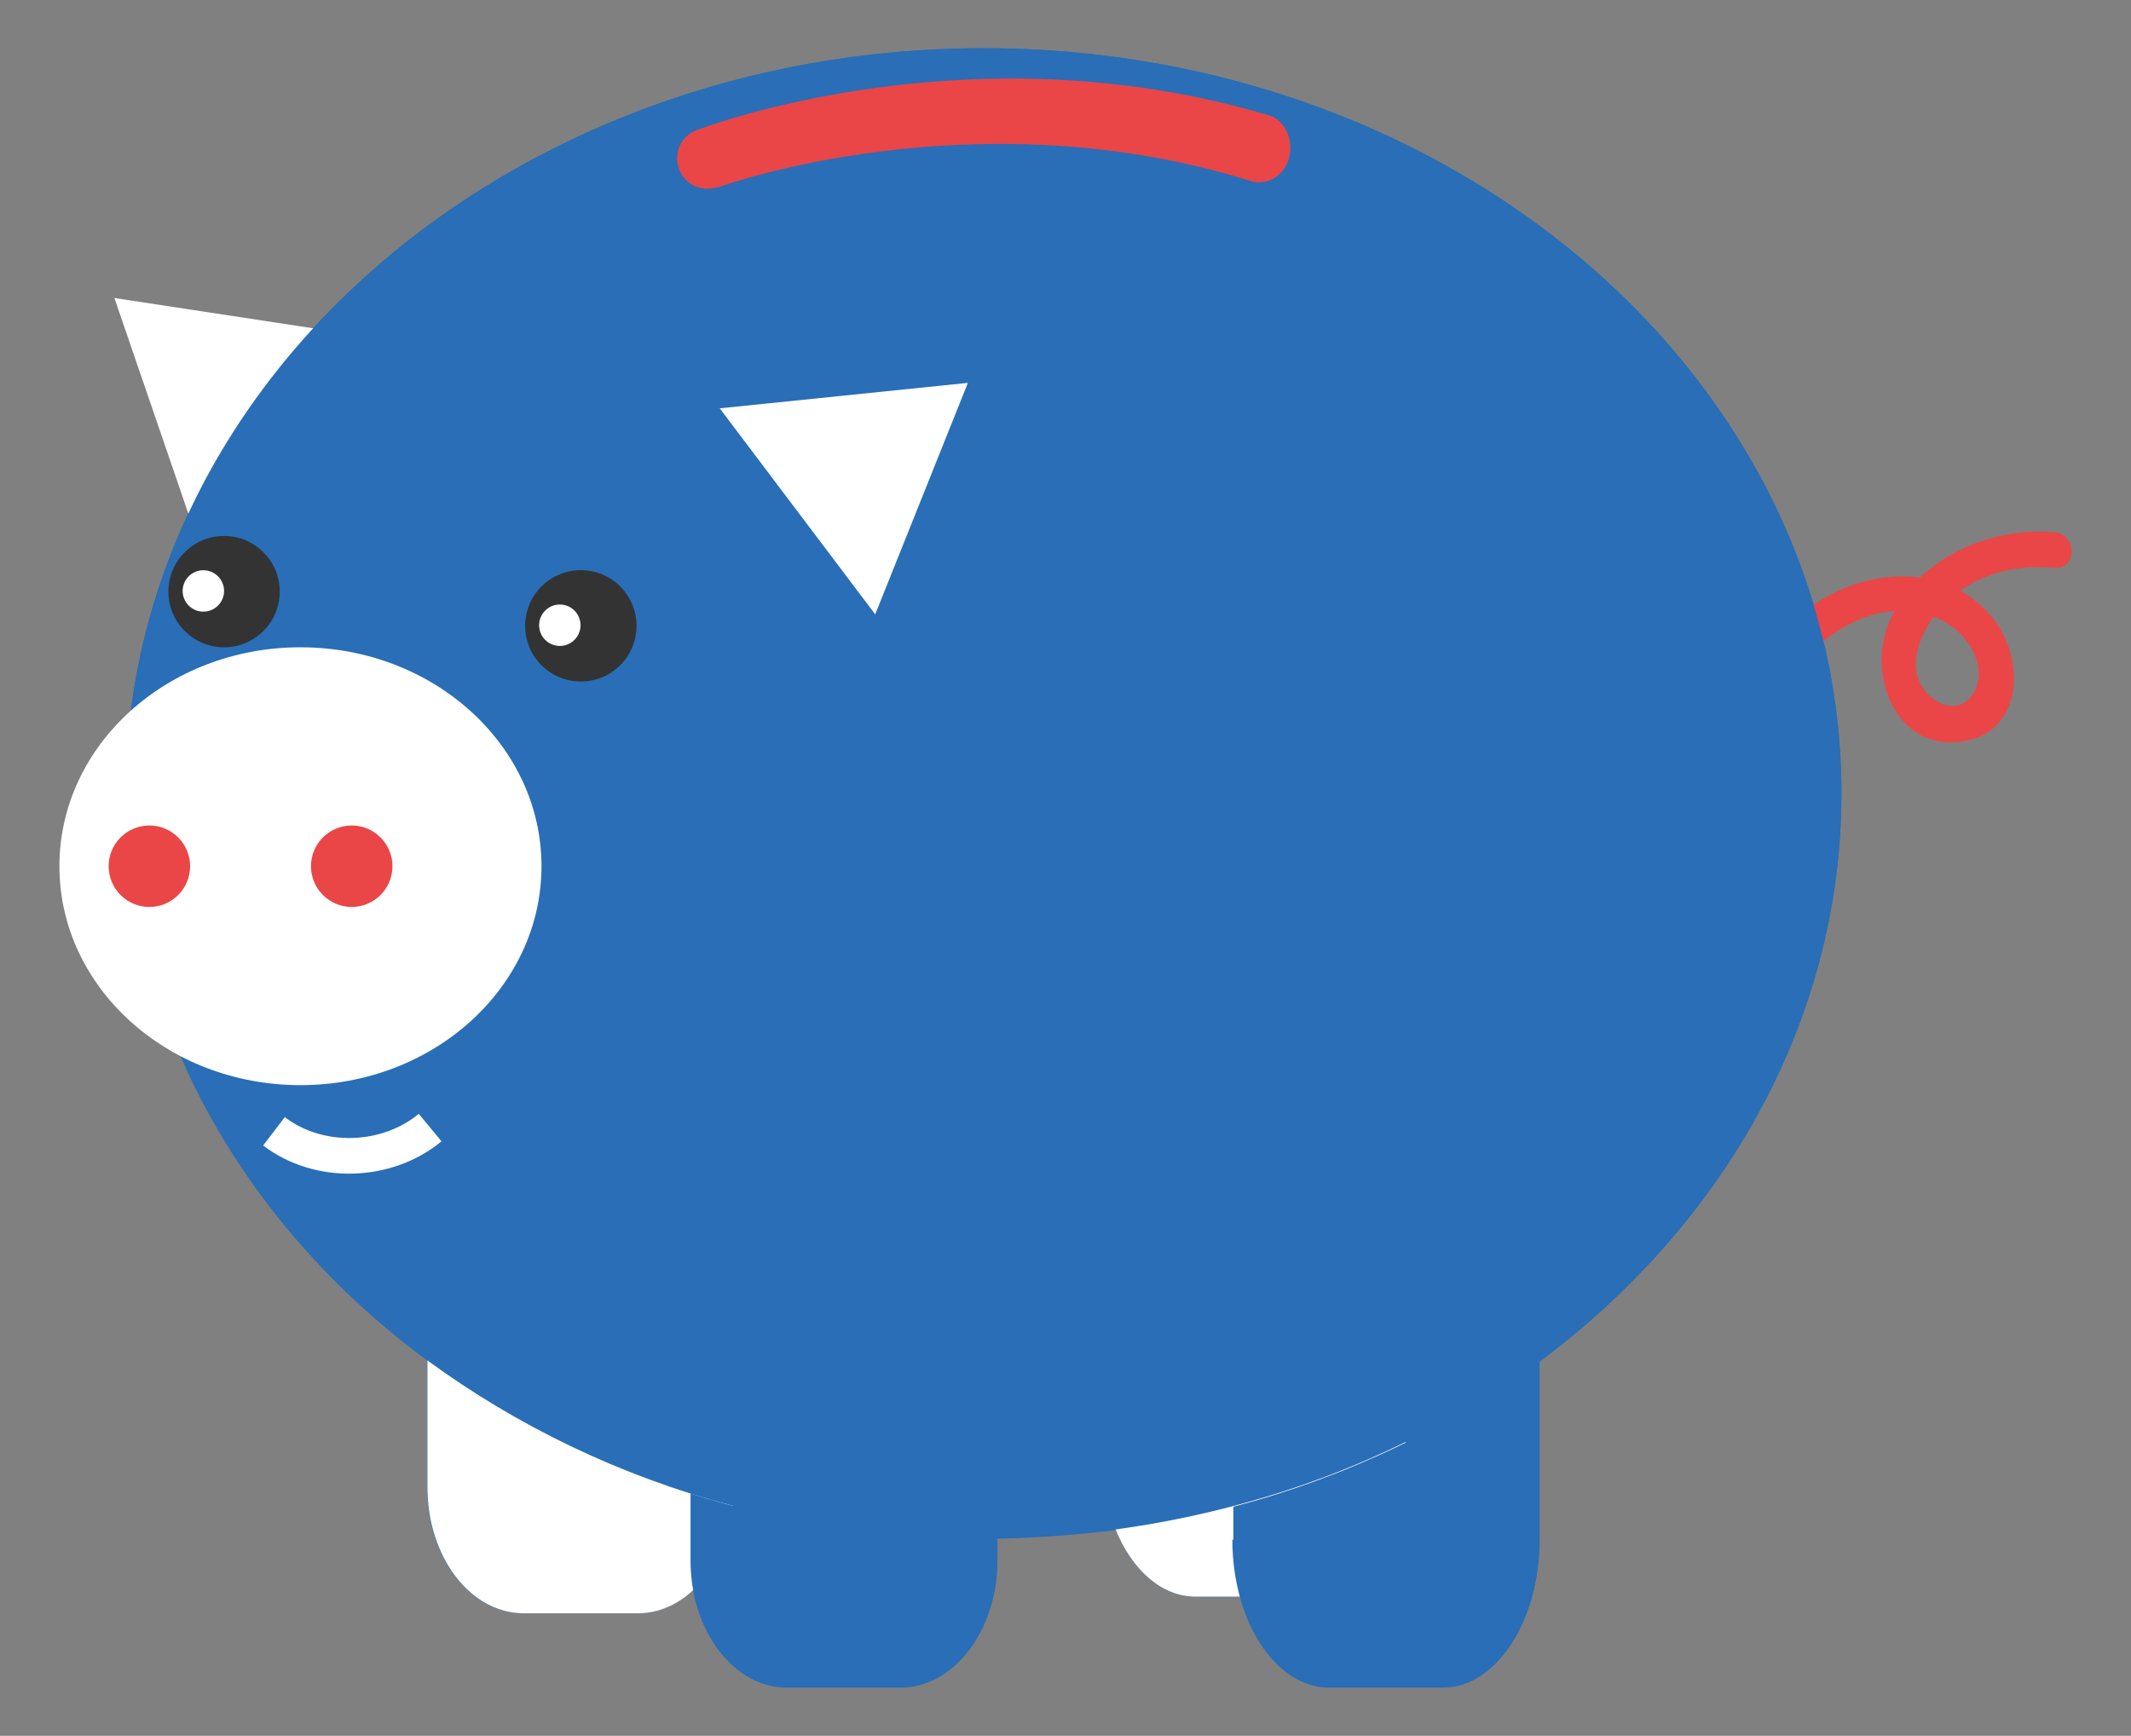 <?xml version="1.0" encoding="utf-8"?>
<!-- Generator: Adobe Illustrator 23.0.1, SVG Export Plug-In . SVG Version: 6.00 Build 0)  -->
<svg version="1.1" id="Capa_1" xmlns="http://www.w3.org/2000/svg" xmlns:xlink="http://www.w3.org/1999/xlink" x="0px" y="0px"
	 viewBox="0 0 627.7 511.4" style="enable-background:new 0 0 627.7 511.4;" xml:space="preserve">
<rect x="0" y="0" width="627.7" height="511.4" fill="#808080" stroke="none"/>
<style type="text/css">
	.st0{fill:#296EB7;}
	.st1{fill:#EA4647;}
	.st2{fill:#FFFFFF;}
	.st3{fill:none;stroke:#FFFFFF;stroke-width:10.501;stroke-miterlimit:10;}
	.st4{fill:none;stroke:#1D1D1B;stroke-width:2.1;stroke-miterlimit:10;}
	.st5{fill:#333333;}
</style>
<g>
	<path class="st0" d="M542.4,233.7c0-121.2-113-219.5-252.7-219.5S37,112.6,37,233.7c0,66.8,34.4,126.9,88.8,167v37.4
		c0,20.6,12.6,37.2,28.4,37.2h33.6c6.1,0,11.8-2.5,16.4-6.9c2.9,16.4,14.1,28.8,27.5,28.8h33.6c15.5,0,28.4-16.6,28.4-37.2v-6.7
		c11.8-0.2,23.5-1.1,34.9-2.5c5,12,13.9,19.7,23.7,19.7h13.2c4.2,15.5,14.3,26.7,26,26.7h33.6c15.5,0,28.4-19.5,28.4-43.5v-52.5
		C507.7,360.8,542.4,300.7,542.4,233.7z"/>
	<g>
		<g>
			<path class="st1" d="M538,188.2c9-6.9,20.4-10.7,31.5-6.5c5.9,2.1,10.9,6.9,12.8,13c2.5,7.8-3.6,17.2-12.2,11.6
				c-11.3-7.6-3.8-22.9,4.2-29.8c8.6-7.6,19.7-10.3,30.9-9.2c6.7,0.6,6.7-9.9,0-10.5c-19.5-1.7-41.2,8-48.9,26.9
				c-6.1,14.9,1.7,36.8,20.6,34.9c19.1-1.9,20-24.2,10.1-36.5c-13.7-17-38.4-14.9-54.4-2.7C527.5,183.1,532.7,192.4,538,188.2
				L538,188.2z"/>
		</g>
	</g>
	<polygon class="st2" points="33.7,87.8 57.6,157.5 106.6,98.9 	"/>
	<ellipse class="st0" cx="289.7" cy="233.7" rx="252.7" ry="219.5"/>
	<g>
		<path class="st2" d="M125.9,438.1c0,20.6,12.6,37.2,28.4,37.2h33.6c14.3,0,25.8-13.9,27.9-31.7c-33.4-8.8-63.8-23.7-89.9-42.8
			L125.9,438.1L125.9,438.1z"/>
	</g>
	<g>
		<path class="st2" d="M352.1,470.4h33.6c15.5,0,28.4-19.5,28.4-43.5v-2.1c-26,12.8-54.8,21.6-85.5,25.8
			C333.4,462.5,342.2,470.4,352.1,470.4z"/>
	</g>
	<ellipse class="st2" cx="88.5" cy="255.2" rx="71" ry="64.5"/>
	<path class="st3" d="M80.7,333.3c13.2,10.1,33.2,9.5,46-1.1"/>
	<circle class="st1" cx="44" cy="255.2" r="12"/>
	<circle class="st1" cx="103.6" cy="255.2" r="12"/>
	<polygon class="st2" points="285.1,112.8 212,120.3 257.8,181 	"/>
	<path class="st4" d="M197.3,62.6"/>
	<g>
		<path class="st0" d="M363,453.6c0,23.9,12.6,43.5,28.4,43.5H425c15.5,0,28.4-19.5,28.4-43.5v-52.5c-26,19.3-56.7,34-90.1,42.8v9.7
			H363z"/>
	</g>
	<g>
		<path class="st0" d="M203.4,440v19.7c0,20.6,12.6,37.2,28.4,37.2h33.6c15.5,0,28.4-16.6,28.4-37.2v-6.5c-1.3,0-2.5,0-4,0
			C259.5,453.2,230.3,448.6,203.4,440z"/>
	</g>
	<circle class="st5" cx="66" cy="174.3" r="16.4"/>
	<circle class="st2" cx="59.9" cy="174.1" r="6.1"/>
	<ellipse transform="matrix(0.924 -0.383 0.383 0.924 -57.541 79.487)" class="st5" cx="171" cy="184.4" rx="16.4" ry="16.4"/>
	<circle class="st2" cx="164.9" cy="184.2" r="6.1"/>
	<g>
		<path class="st1" d="M208,55.6c-3.6-0.2-6.7-2.3-8-5.9c-1.7-4.6,0.6-9.7,5.3-11.3c3.4-1.3,81.3-29.4,168.2-2.1
			c4.6,1.5,7.4,6.5,5.9,11.1c-1.5,4.6-6.5,7.4-11.1,5.9c-81.1-25.4-156.1,1.5-156.7,1.9C210.3,55.4,209,55.6,208,55.6z"/>
	</g>
	<path class="st1" d="M201.5,52.1c0.8-1.1,2.1-1.9,3.6-2.5c3.4-1.3,80.9-30.5,168.2-4.4c2.1,0.6,3.2,3.2,4.8,4.2
		c4-4.8,1.7-13.9-4.6-15.5c-87.4-26-164.9,3.2-168.2,4.4c-4.6,1.7-6.9,6.9-5,11.6C200.4,50.6,201.1,51.4,201.5,52.1z"/>
</g>
</svg>
